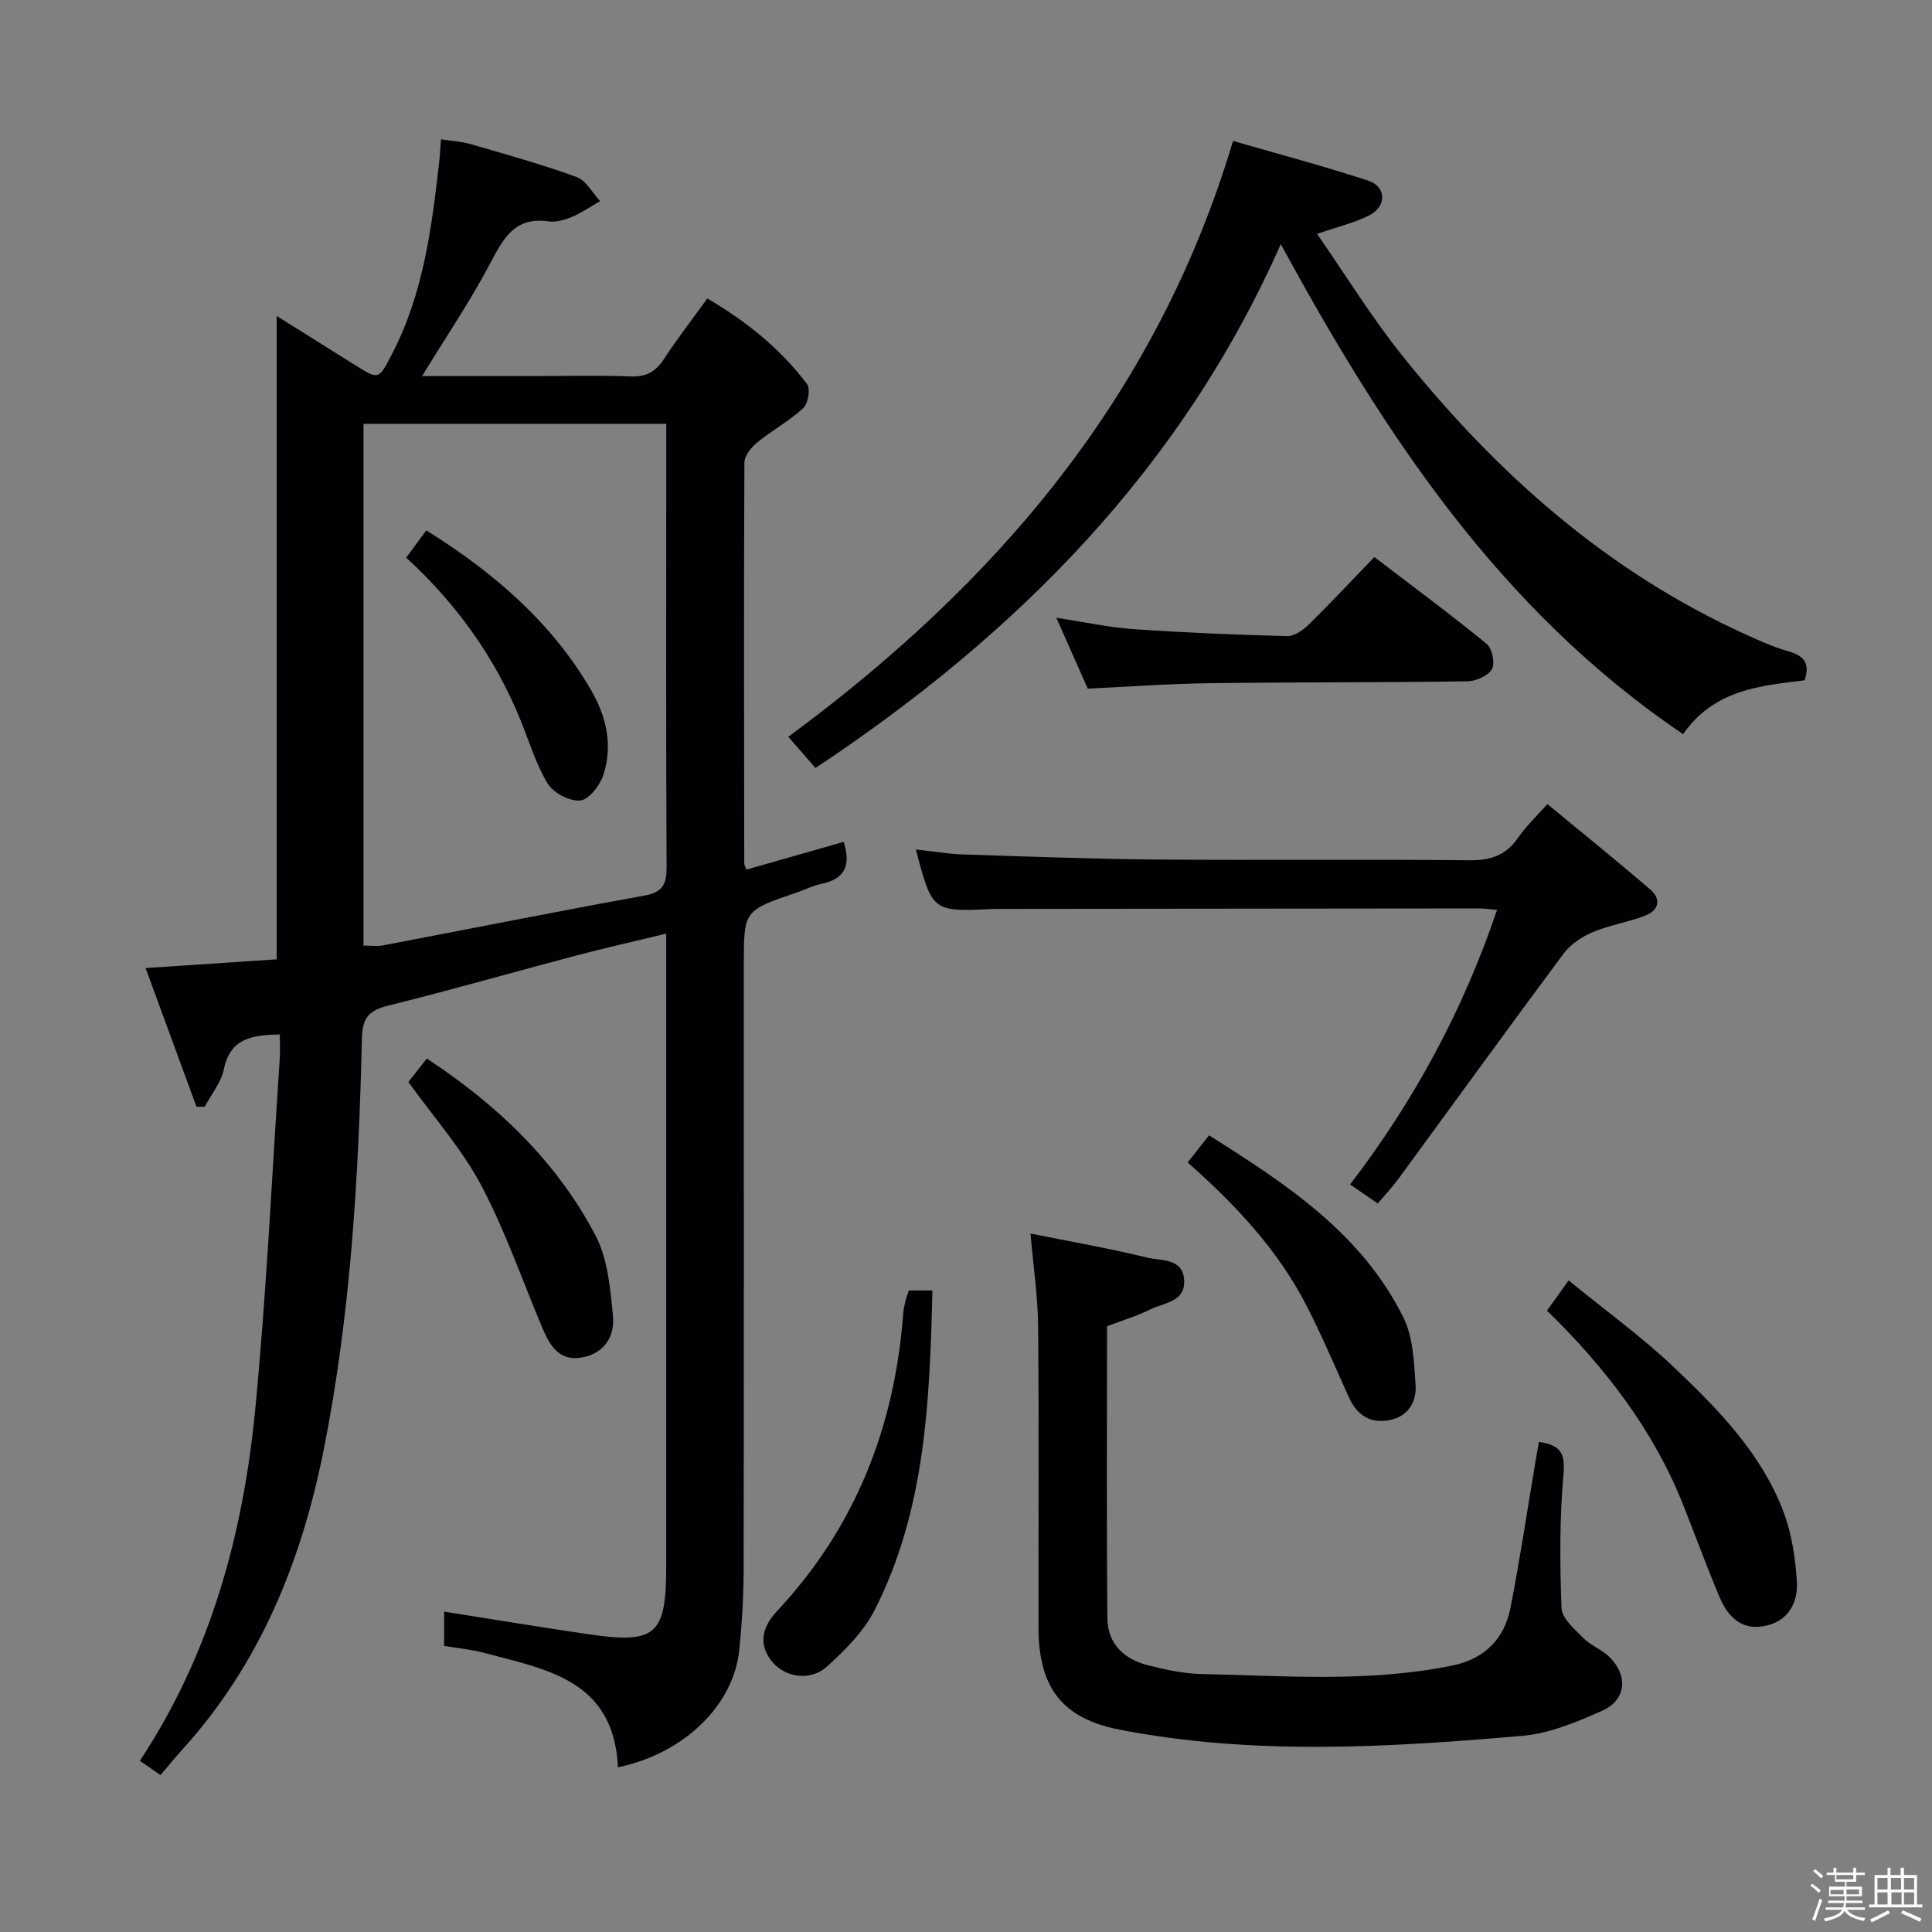 <svg enable-background="new 0 0 400 400" viewBox="0 0 400 400" xmlns="http://www.w3.org/2000/svg"><rect x="0" y="0" width="400" height="400" fill="#808080" stroke="none"/><path d="m374.8 390.4.4-.4c.7.5 1.3 1 1.8 1.4l-.5.5c-.5-.6-1.1-1.1-1.7-1.5zm1 7.3-.6-.3c.5-1.4 1.1-2.8 1.5-4.3.2.1.4.2.6.3-.5 1.3-1 2.8-1.5 4.3zm-.4-10.3.4-.4c.4.3 1 .8 1.7 1.4l-.5.5c-.4-.5-1-1-1.6-1.5zm2.5.3h1.7v-1h.6v1h3.5v-1h.6v1h1.8v.5h-1.8v1.4h-2v1h3.2v2h-3.2v.9h3.3v.5h-3.4c0 .3-.1.6-.1.9h4v.5h-3.7c.7.9 1.9 1.5 3.8 1.7-.1.2-.2.4-.3.6-2.1-.4-3.5-1.1-4-2.1-.4 1-1.8 1.7-4 2.2-.1-.2-.2-.4-.3-.6 2.1-.4 3.4-1 3.8-1.8h-3.4v-.5h3.6c.1-.3.1-.6.2-.9h-3.3v-.5h3.4c0-.3 0-.6 0-.9h-3.2v-2h3.3v-1h-2.1v-1.4h-1.7v-.5zm1.1 3.5v1h2.7c0-.3 0-.4 0-.4 0-.1 0-.2 0-.2 0-.1 0-.2 0-.3h-2.7zm1.2-3v.9h3.5v-.9zm4.7 3h-2.6v.6.4h2.6z" fill="#fcfbfa"/><path d="m393.6 386.7h.6v1.5h2.7v6.1h1.1v.6h-11v-.6h1.1v-6.1h2.7v-1.5h.6v1.5h2.1v-1.5zm-2.7 8.8.4.6c-1.2.6-2.5 1.3-3.8 1.9-.1-.2-.2-.4-.3-.6 1.2-.6 2.5-1.2 3.7-1.9zm-2.2-6.7v2.4h2.1v-2.4zm0 3v2.5h2.1v-2.5zm2.8-3v2.4h2.1v-2.4zm.1 3v2.5h2.1v-2.5h-2.2zm5.9 6.1c-1.4-.7-2.7-1.3-3.9-1.8l.3-.6c1.5.6 2.7 1.2 3.9 1.7zm-1.2-9.1h-2.1v2.4h2.1zm-2.1 3v2.5h2.1v-2.5z" fill="#fcfbfa"/><g fill="#010104"><path d="m127.94 365.9c-.85-18.2-14.95-20.26-27.82-23.72-2.54-.68-5.21-.92-8.17-1.42 0-2.39 0-4.79 0-7.09 10.01 1.58 19.93 3.22 29.87 4.68 13.98 2.06 16.11.15 16.11-14.01 0-41.65 0-83.31 0-124.96 0-1.82 0-3.63 0-6.08-6.48 1.57-12.54 2.93-18.54 4.51-12.99 3.43-25.91 7.14-38.94 10.37-4.01.99-5.42 2.43-5.52 6.83-.67 28.59-2.32 57.14-7.93 85.25-4.58 22.97-13.17 44.2-29.16 61.87-1.56 1.72-3.03 3.53-4.61 5.38-1.81-1.25-2.99-2.07-4.27-2.96 14.67-22.21 21.39-46.95 23.89-72.82 2.33-24.13 3.45-48.38 5.07-72.57.11-1.62.01-3.25.01-4.99-5.71.12-10.24.75-11.58 7.2-.57 2.74-2.59 5.18-3.95 7.75-.57.01-1.14.03-1.71.04-3.49-9.49-6.97-18.99-10.55-28.73 9.64-.64 18.4-1.23 27.14-1.81 0-44.49 0-88.51 0-133.2 5.41 3.38 10.69 6.67 15.95 9.99 5.24 3.3 5.13 3.26 7.89-2.03 6.52-12.51 8.27-26.17 9.81-39.89.15-1.3.21-2.61.37-4.65 2.29.36 4.36.47 6.3 1.04 7.31 2.13 14.66 4.17 21.8 6.78 1.96.71 3.25 3.26 4.85 4.97-1.92 1.11-3.77 2.4-5.8 3.26-1.5.63-3.3 1.17-4.85.95-6.88-1.01-9.31 3.34-12.03 8.53-4.13 7.87-9.15 15.26-14.18 23.49h23.17c6.66 0 13.34-.19 19.99.08 3.25.13 5.21-.99 6.94-3.64 2.71-4.17 5.78-8.11 8.95-12.5 8.07 4.71 15.12 10.37 20.65 17.72.74.98.22 4.05-.79 4.98-2.91 2.68-6.48 4.62-9.56 7.13-1.22 1-2.61 2.74-2.62 4.15-.13 27.66-.07 55.31-.03 82.97 0 .31.21.62.45 1.29 6.64-1.89 13.31-3.8 20.13-5.74 1.46 4.59.51 7.66-4.63 8.7-1.77.36-3.42 1.22-5.15 1.81-10.89 3.7-10.89 3.7-10.89 14.9 0 41.82.03 83.64-.04 125.46-.01 5.48-.35 10.97-.9 16.42-1.14 11.44-11.45 21.48-25.12 24.31zm-52.68-170.13c1.66 0 2.85.19 3.97-.03 18.07-3.44 36.11-7.04 54.21-10.32 3.84-.7 4.59-2.43 4.57-5.98-.14-27.14-.07-54.28-.07-81.43 0-3.31 0-6.61 0-10.26-21.09 0-41.8 0-62.68 0z"/><path d="m168.84 159c-2.15-2.47-3.88-4.45-5.63-6.45 42.94-31.69 76.21-70.27 92.08-123.37 9.05 2.62 18.6 5.15 27.98 8.22 3.77 1.23 3.86 5.33.27 7.16-3.05 1.56-6.48 2.35-10.85 3.87 5.96 8.59 11.32 17.33 17.69 25.27 19.49 24.31 42.35 44.63 71.04 57.66 2.87 1.3 5.78 2.61 8.8 3.47 3.07.88 4.65 2.29 3.41 6.02-9.11 1.13-18.74 1.88-25.16 11.15-38.09-25.75-62.03-62.41-83.3-101.46-20.51 46.41-54.51 80.71-96.33 108.46z"/><path d="m213.36 255.4c8.07 1.62 16.17 3.02 24.13 4.97 2.88.71 7.45.02 7.68 4.74.22 4.46-4.18 4.59-6.97 5.97s-5.82 2.29-9 3.51c0 20.19-.11 40.32.07 60.45.05 5.3 3.49 8.54 8.5 9.76 3.54.87 7.18 1.7 10.79 1.78 17.43.38 34.93 1.8 52.22-1.77 6.53-1.35 10.69-5.47 11.95-11.92 1.96-10.08 3.48-20.25 5.19-30.38.21-1.27.44-2.53.69-3.99 4.25.64 5.5 2.13 5.1 6.61-.83 9.21-.77 18.54-.41 27.8.09 2.14 2.69 4.37 4.51 6.2 1.61 1.61 3.99 2.46 5.57 4.09 3.78 3.89 3.22 8.81-1.7 10.99-5.24 2.32-10.84 4.68-16.44 5.17-27.83 2.41-55.74 4.1-83.43-1.27-11.98-2.32-16.78-8.82-16.8-21.12-.03-20.81.11-41.63-.08-62.44-.06-6.08-.97-12.13-1.57-19.15z"/><path d="m320.36 166.47c7.32 6.05 14.41 11.76 21.31 17.69 2.38 2.04 1.72 4.36-1.08 5.43-3.55 1.35-7.39 1.95-10.88 3.42-2.24.95-4.56 2.51-5.99 4.43-11.51 15.47-22.81 31.1-34.21 46.65-1.27 1.73-2.76 3.3-4.25 5.08-2.2-1.51-3.79-2.6-5.73-3.94 13.24-17.31 23.37-36.02 30.42-56.85-1.54-.13-2.63-.3-3.73-.3-32.81.02-65.62.06-98.43.1-.83 0-1.67-.01-2.5.03-12.24.56-12.31.51-15.67-12.34 3.41.37 6.57.92 9.75 1.03 13.46.44 26.93.95 40.4 1.06 21.48.17 42.97-.08 64.45.15 4.41.05 7.59-1.04 10.1-4.68 1.56-2.29 3.63-4.24 6.04-6.96z"/><path d="m284.54 115.33c8.07 6.16 15.81 11.89 23.25 17.97 1.14.93 1.79 4.04 1.1 5.24-.8 1.4-3.32 2.5-5.11 2.52-17.82.26-35.64.16-53.46.39-8.29.11-16.57.72-25.11 1.12-2.02-4.54-4.09-9.21-6.51-14.67 5.73.87 10.8 1.99 15.92 2.35 10.61.74 21.24 1.18 31.87 1.45 1.5.04 3.33-1.27 4.52-2.44 4.51-4.42 8.82-9.05 13.53-13.93z"/><path d="m320.29 271.35c1.36-1.9 2.59-3.62 4.48-6.25 7.55 6.17 15.2 11.7 21.98 18.15 9.14 8.7 18.07 17.83 22.59 29.99 1.63 4.39 2.34 9.25 2.67 13.96.32 4.69-1.78 8.59-6.91 9.49-4.72.83-7.47-2.16-9.11-6.08-2.63-6.26-4.97-12.64-7.47-18.95-6.17-15.56-16.14-28.5-28.23-40.31z"/><path d="m188.16 267.18h4.89c-.57 22.87-1.42 45.45-11.97 66.18-2.26 4.43-6.1 8.26-9.85 11.67-3.41 3.09-8.53 2.28-11.2-.8-2.81-3.24-2.71-6.87.87-10.7 16.23-17.35 24.32-38.1 26.1-61.55.06-.82.22-1.64.42-2.44.18-.78.47-1.53.74-2.36z"/><path d="m84.55 224.01c1.06-1.35 2.38-3.03 3.82-4.85 14.65 9.64 26.88 21.31 34.92 36.62 2.56 4.88 3.07 11.05 3.62 16.72.38 3.95-1.59 7.52-6.1 8.49-4.85 1.04-6.9-2.22-8.47-5.94-4.2-9.92-7.71-20.2-12.73-29.68-4.01-7.53-9.85-14.1-15.06-21.36z"/><path d="m245.89 240.67c1.55-1.96 2.87-3.63 4.43-5.61 16 10.08 31.61 20.3 40.24 37.72 2.02 4.07 2.19 9.21 2.52 13.9.25 3.51-1.5 6.58-5.4 7.34-3.96.77-6.72-1.02-8.38-4.66-2.88-6.34-5.58-12.78-8.76-18.97-5.92-11.54-14.64-20.88-24.65-29.72z"/><path d="m84.1 115.45c1.46-1.97 2.72-3.68 4.16-5.64 13.89 8.68 25.86 18.91 34.08 33.01 3.2 5.49 4.59 11.49 2.58 17.63-.71 2.16-2.99 5.11-4.8 5.28-2.17.22-5.54-1.56-6.72-3.49-2.47-4.05-3.84-8.77-5.66-13.22-5.27-12.93-13.23-24.01-23.64-33.57z"/></g></svg>